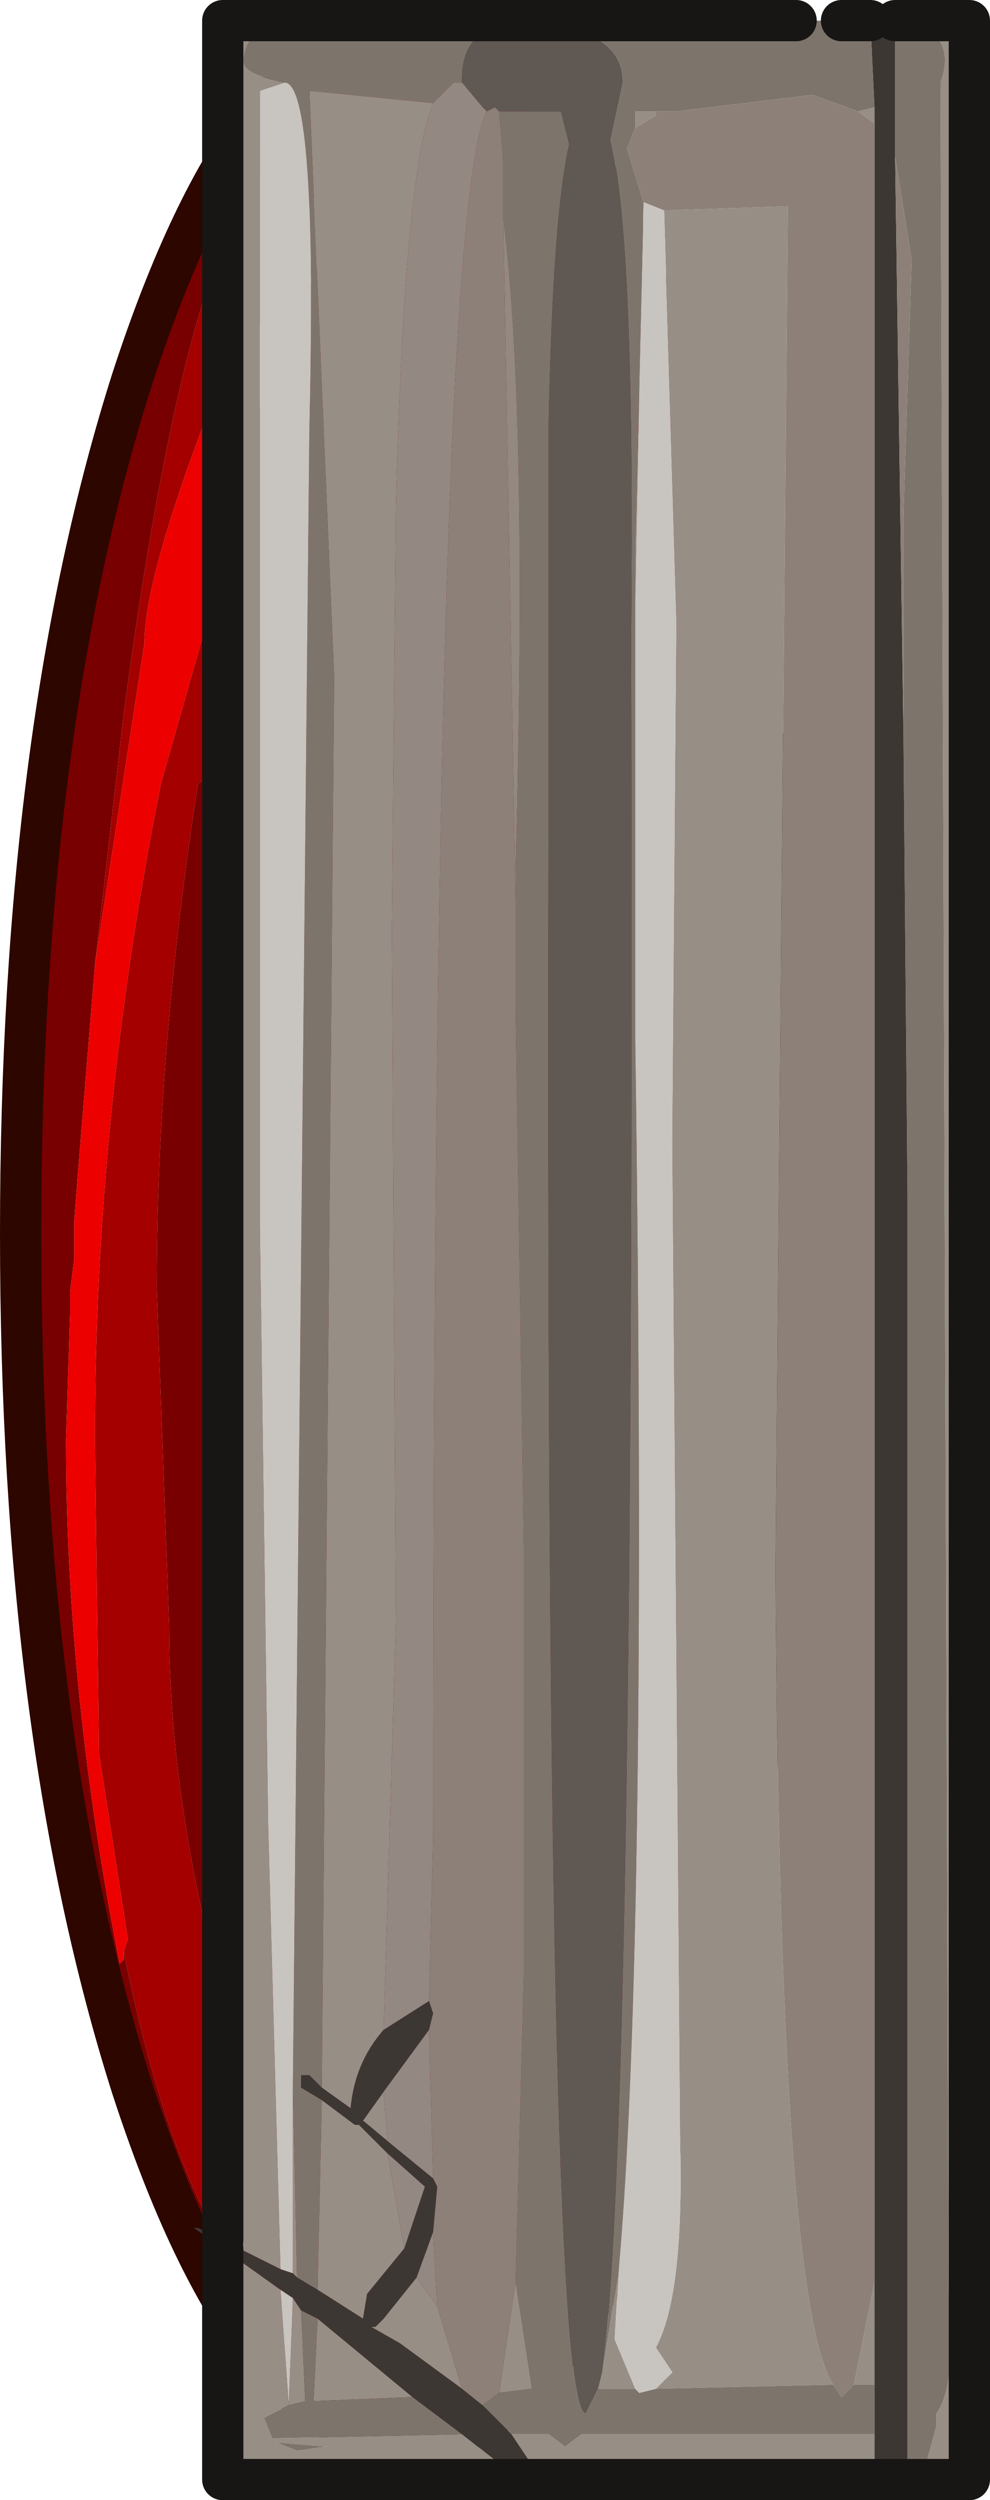 <?xml version="1.0" encoding="UTF-8" standalone="no"?>
<svg xmlns:xlink="http://www.w3.org/1999/xlink" height="30.3px" width="12.0px" xmlns="http://www.w3.org/2000/svg">
  <g transform="matrix(1.0, 0.0, 0.0, 1.0, 3.75, 15.05)">
    <path d="M-0.35 -10.65 Q0.3 -12.25 1.15 -13.45 L1.05 -13.8 0.7 -13.7 0.55 -13.7 0.35 -13.3 -0.85 -11.0 Q-2.0 -8.2 -2.0 -7.25 L-2.6 -3.35 -2.25 -6.4 Q-1.5 -12.05 -0.5 -13.0 L0.0 -13.7 Q0.25 -14.4 1.15 -14.4 1.6 -14.4 2.0 -13.5 L2.25 -12.35 Q2.25 -11.45 1.5 -10.85 L-0.15 -9.0 Q-0.95 -5.8 -1.35 -5.55 -1.85 -2.35 -1.85 0.55 L-1.7 4.65 Q-1.7 6.75 -1.05 9.15 -0.9 10.65 0.1 11.9 L1.3 13.35 1.0 13.6 Q-1.25 13.6 -2.25 8.6 L-2.2 8.45 -2.55 6.2 -2.6 2.4 Q-2.6 -1.55 -1.8 -5.55 L-0.35 -10.65" fill="#a40000" fill-rule="evenodd" stroke="none"/>
    <path d="M-2.25 8.6 Q-1.25 13.6 1.0 13.6 L1.3 13.35 0.1 11.9 Q-0.9 10.65 -1.05 9.15 -1.7 6.75 -1.7 4.65 L-1.85 0.55 Q-1.85 -2.35 -1.35 -5.55 -0.95 -5.8 -0.15 -9.0 L1.5 -10.85 Q2.25 -11.45 2.25 -12.35 L2.0 -13.5 Q1.6 -14.4 1.15 -14.4 0.25 -14.4 0.0 -13.7 L-0.5 -13.0 Q-1.5 -12.05 -2.25 -6.4 L-2.6 -3.35 -2.8 -0.9 -2.85 -0.25 -2.85 0.2 -2.9 0.6 -2.9 0.85 -2.95 2.4 Q-2.95 5.45 -2.3 8.75 L-2.25 8.7 -2.25 8.6 M5.9 -0.1 Q5.9 6.0 4.5 10.25 3.15 14.55 1.2 14.55 -0.75 14.55 -2.15 10.25 -3.5 6.0 -3.5 -0.1 -3.5 -6.2 -2.15 -10.45 -0.75 -14.75 1.2 -14.75 3.15 -14.75 4.5 -10.45 5.9 -6.2 5.9 -0.1" fill="#790000" fill-rule="evenodd" stroke="none"/>
    <path d="M-0.35 -10.65 L-0.35 -10.7 0.55 -12.9 0.75 -13.25 0.75 -13.3 0.8 -13.5 0.7 -13.7 1.05 -13.8 1.15 -13.45 Q0.3 -12.25 -0.35 -10.65 L-1.8 -5.55 Q-2.6 -1.55 -2.6 2.4 L-2.55 6.2 -2.2 8.45 -2.25 8.6 -2.25 8.7 -2.3 8.75 Q-2.95 5.45 -2.95 2.4 L-2.9 0.85 -2.9 0.6 -2.85 0.2 -2.85 -0.25 -2.8 -0.9 -2.6 -3.35 -2.0 -7.25 Q-2.0 -8.2 -0.85 -11.0 L0.35 -13.3 -0.45 -11.55 -1.25 -9.2 -1.2 -8.95 -1.15 -8.95 -0.35 -10.65" fill="#ec0000" fill-rule="evenodd" stroke="none"/>
    <path d="M0.7 -13.7 L0.8 -13.5 0.75 -13.3 0.75 -13.25 0.55 -12.9 -0.35 -10.7 -0.35 -10.65 -1.15 -8.95 -1.2 -8.95 -1.25 -9.2 -0.45 -11.55 0.35 -13.3 0.55 -13.7 0.7 -13.7" fill="#ffa8a8" fill-rule="evenodd" stroke="none"/>
    <path d="M5.9 -0.1 Q5.9 6.0 4.5 10.25 3.15 14.55 1.2 14.55 -0.75 14.55 -2.15 10.25 -3.5 6.0 -3.5 -0.1 -3.5 -6.2 -2.15 -10.45 -0.75 -14.75 1.2 -14.75 3.15 -14.75 4.5 -10.45 5.9 -6.2 5.9 -0.1 Z" fill="none" stroke="#2d0600" stroke-linecap="round" stroke-linejoin="round" stroke-width="0.5"/>
    <path d="M3.55 13.7 L3.75 12.45 3.7 13.3 3.95 13.9 3.5 13.9 3.55 13.7 M3.95 -7.8 L3.95 -8.5 4.0 -10.4 3.95 -7.8 M3.95 -13.5 L3.95 -13.7 4.2 -13.7 4.2 -13.65 3.95 -13.5 M6.65 -13.7 L6.85 -13.75 6.85 -13.55 6.65 -13.7 M0.1 -14.8 L-0.3 -14.75 Q-0.8 -14.7 -0.8 -14.3 -0.8 -14.15 -0.3 -14.05 L-0.6 -13.95 -0.6 -0.2 -0.5 7.05 -0.35 12.45 -1.05 12.1 -1.05 -14.8 0.1 -14.8 M-0.2 10.25 L-0.15 12.55 -0.2 12.5 -0.2 10.25 M0.1 12.7 L0.15 10.4 0.55 10.7 0.6 10.7 0.95 11.05 1.15 12.2 0.7 12.75 0.65 13.05 0.1 12.7 M0.15 10.25 L0.3 -6.85 0.0 -13.95 1.5 -13.8 Q1.15 -12.95 1.05 -8.9 L1.0 -3.75 1.05 4.6 0.9 9.55 Q0.55 9.95 0.5 10.5 L0.15 10.25 M2.5 12.6 L2.7 13.9 2.3 13.95 2.5 12.6 M2.45 14.45 L2.9 14.45 3.1 14.6 3.3 14.45 3.65 14.45 6.85 14.45 6.85 14.8 7.1 14.8 7.45 14.9 7.6 14.35 7.6 14.2 Q7.85 13.85 7.75 12.75 L7.65 -14.05 Q7.85 -14.6 7.3 -14.8 L7.25 -14.7 7.1 -14.75 7.1 -14.8 7.3 -14.8 8.0 -14.8 8.0 15.0 2.55 15.0 -1.05 15.0 -1.05 12.2 -0.35 12.7 -0.25 14.1 -0.55 14.25 -0.45 14.5 1.85 14.45 2.55 15.0 2.6 14.9 2.65 14.75 2.45 14.45 M6.85 13.85 L6.6 13.85 6.85 12.6 6.85 13.85 M6.35 13.85 L4.2 13.9 4.4 13.7 4.2 13.4 Q4.5 12.85 4.5 11.35 L4.4 -1.2 4.45 -7.5 4.3 -12.5 5.8 -12.55 5.65 3.95 Q5.7 12.85 6.35 13.85 M0.95 10.9 L0.65 10.65 0.9 10.3 0.95 10.9 M1.55 12.9 L1.85 13.9 1.1 13.35 0.75 13.15 0.8 13.15 0.9 13.05 1.3 12.55 1.55 12.9 M1.25 14.0 L0.05 14.05 0.1 13.05 1.25 14.0 M-0.1 12.95 L-0.05 14.05 -0.25 14.1 -0.2 12.8 -0.1 12.95 M-0.4 14.55 L-0.15 14.65 0.2 14.6 -0.4 14.55" fill="#978e86" fill-rule="evenodd" stroke="none"/>
    <path d="M1.85 -14.05 L1.75 -14.05 1.5 -13.8 0.0 -13.95 0.3 -6.85 0.15 10.25 0.0 10.1 -0.1 10.1 -0.1 10.25 0.15 10.4 0.1 12.7 -0.15 12.55 -0.2 10.25 0.0 -9.85 Q0.1 -14.05 -0.3 -14.05 -0.8 -14.15 -0.8 -14.3 -0.8 -14.7 -0.3 -14.75 L0.1 -14.8 5.9 -14.8 6.45 -14.8 6.55 -14.8 6.8 -14.8 6.85 -13.75 6.65 -13.7 6.1 -13.9 4.45 -13.7 4.2 -13.7 3.95 -13.7 3.95 -13.5 3.85 -13.25 4.05 -12.6 4.05 -12.55 4.0 -10.4 3.95 -8.5 3.95 -7.8 3.95 -2.45 Q4.1 8.5 3.75 12.45 L3.55 13.7 Q3.95 10.8 3.9 -7.3 3.95 -12.15 3.65 -13.35 L3.8 -14.05 Q3.8 -14.75 2.55 -14.75 1.85 -14.75 1.85 -14.1 L1.85 -14.05 M2.35 -12.4 L2.35 -13.1 2.3 -13.7 3.05 -13.7 3.15 -13.3 Q2.95 -12.45 2.9 -9.9 L2.9 -5.75 Q2.85 14.2 3.35 14.2 L3.5 13.9 3.95 13.9 4.0 13.95 4.2 13.9 6.35 13.85 6.45 14.0 6.6 13.85 6.85 13.85 6.85 14.45 3.65 14.45 3.3 14.45 3.1 14.6 2.9 14.45 2.45 14.45 2.1 14.1 2.3 13.95 2.7 13.9 2.5 12.6 2.6 8.9 2.6 3.7 2.5 -2.85 2.5 -4.1 2.5 -4.55 Q2.65 -10.05 2.35 -12.4 M7.1 -14.75 L7.25 -14.7 7.3 -14.8 Q7.85 -14.6 7.65 -14.05 L7.75 12.75 Q7.85 13.85 7.6 14.2 L7.6 14.35 7.45 14.9 7.1 14.8 7.25 14.75 7.25 2.8 7.25 -0.55 7.2 -6.25 7.2 -8.8 7.3 -11.9 7.1 -13.15 7.1 -14.75 M1.85 14.45 L-0.45 14.5 -0.55 14.25 -0.25 14.1 -0.05 14.05 -0.1 12.95 0.1 13.05 0.05 14.05 1.25 14.0 1.85 14.45 M-0.4 14.55 L0.2 14.6 -0.15 14.65 -0.4 14.55" fill="#7d756c" fill-rule="evenodd" stroke="none"/>
    <path d="M6.85 -13.75 L6.8 -14.8 6.75 -15.0 7.1 -15.0 7.1 -14.8 7.1 -14.75 7.1 -13.15 7.2 -6.25 7.25 -0.55 7.25 2.8 7.25 14.75 7.1 14.8 6.85 14.8 6.85 14.45 6.85 13.85 6.85 12.6 6.85 -13.55 6.85 -13.75 M-0.15 12.55 L0.1 12.7 0.65 13.05 0.7 12.75 1.15 12.2 1.4 11.45 0.95 11.05 0.6 10.7 0.55 10.7 0.15 10.4 -0.1 10.25 -0.1 10.1 0.0 10.1 0.15 10.25 0.5 10.5 Q0.55 9.95 0.9 9.55 L1.45 9.2 1.5 9.35 1.45 9.55 0.9 10.3 0.65 10.65 0.95 10.9 1.5 11.35 1.55 11.45 1.5 12.0 1.3 12.55 0.9 13.05 0.8 13.15 0.75 13.15 1.1 13.35 1.85 13.9 2.1 14.1 2.45 14.45 2.65 14.75 2.6 14.9 2.55 15.0 1.85 14.45 1.25 14.0 0.1 13.05 -0.1 12.95 -0.2 12.8 -0.35 12.7 -1.05 12.2 -1.4 11.95 -1.35 11.95 -1.05 12.1 -0.35 12.45 -0.2 12.5 -0.15 12.55" fill="#3d3734" fill-rule="evenodd" stroke="none"/>
    <path d="M4.05 -12.6 L3.85 -13.25 3.95 -13.5 4.2 -13.65 4.2 -13.7 4.45 -13.7 6.1 -13.9 6.65 -13.7 6.85 -13.55 6.85 12.6 6.6 13.85 6.45 14.0 6.35 13.85 Q5.7 12.85 5.65 3.95 L5.8 -12.55 4.3 -12.5 4.05 -12.6 M1.45 9.2 L1.5 7.2 Q1.5 -12.45 2.15 -13.7 L2.25 -13.75 2.3 -13.7 2.35 -13.1 2.35 -12.4 2.5 -4.1 2.5 -2.85 2.6 3.7 2.6 8.9 2.5 12.6 2.3 13.95 2.1 14.1 1.85 13.9 1.55 12.9 1.5 12.0 1.55 11.45 1.5 11.35 1.45 9.55 1.5 9.35 1.45 9.2 M7.1 -13.15 L7.3 -11.9 7.2 -8.8 7.2 -6.25 7.1 -13.15" fill="#8c8079" fill-rule="evenodd" stroke="none"/>
    <path d="M3.75 12.45 Q4.1 8.5 3.95 -2.45 L3.95 -7.8 4.0 -10.4 4.05 -12.55 4.05 -12.6 4.3 -12.5 4.45 -7.5 4.4 -1.2 4.5 11.35 Q4.5 12.85 4.2 13.4 L4.4 13.7 4.2 13.9 4.0 13.95 3.95 13.9 3.7 13.3 3.75 12.45 M-0.3 -14.05 Q0.1 -14.05 0.0 -9.85 L-0.2 10.25 -0.2 12.5 -0.35 12.45 -0.5 7.05 -0.6 -0.2 -0.6 -13.95 -0.3 -14.05 M-0.25 14.1 L-0.35 12.7 -0.2 12.8 -0.25 14.1" fill="#c8c4bf" fill-rule="evenodd" stroke="none"/>
    <path d="M1.85 -14.05 L1.85 -14.1 Q1.85 -14.75 2.55 -14.75 3.8 -14.75 3.8 -14.05 L3.65 -13.35 Q3.95 -12.15 3.9 -7.3 3.95 10.8 3.55 13.7 L3.5 13.9 3.35 14.2 Q2.85 14.2 2.9 -5.75 L2.9 -9.9 Q2.95 -12.45 3.15 -13.3 L3.05 -13.7 2.3 -13.7 2.25 -13.75 2.15 -13.7 2.1 -13.75 1.85 -14.05" fill="#605953" fill-rule="evenodd" stroke="none"/>
    <path d="M1.5 -13.8 L1.75 -14.05 1.85 -14.05 2.1 -13.75 2.15 -13.7 Q1.5 -12.45 1.5 7.2 L1.45 9.2 0.9 9.55 1.05 4.6 1.0 -3.75 1.05 -8.9 Q1.15 -12.95 1.5 -13.8 M2.35 -12.4 Q2.65 -10.05 2.5 -4.55 L2.5 -4.1 2.35 -12.4 M0.95 10.9 L0.9 10.3 1.45 9.55 1.5 11.35 0.95 10.9 M1.5 12.0 L1.55 12.9 1.3 12.55 1.5 12.0 M1.15 12.2 L0.95 11.05 1.4 11.45 1.15 12.2" fill="#938882" fill-rule="evenodd" stroke="none"/>
    <path d="M6.8 -14.8 L6.55 -14.8 6.45 -14.8 M5.9 -14.8 L0.1 -14.8 -1.05 -14.8 -1.05 12.1 M7.1 -14.8 L7.3 -14.8 8.0 -14.8 8.0 15.0 2.55 15.0 -1.05 15.0 -1.05 12.2" fill="none" stroke="#181614" stroke-linecap="round" stroke-linejoin="round" stroke-width="0.5"/>
  </g>
</svg>

